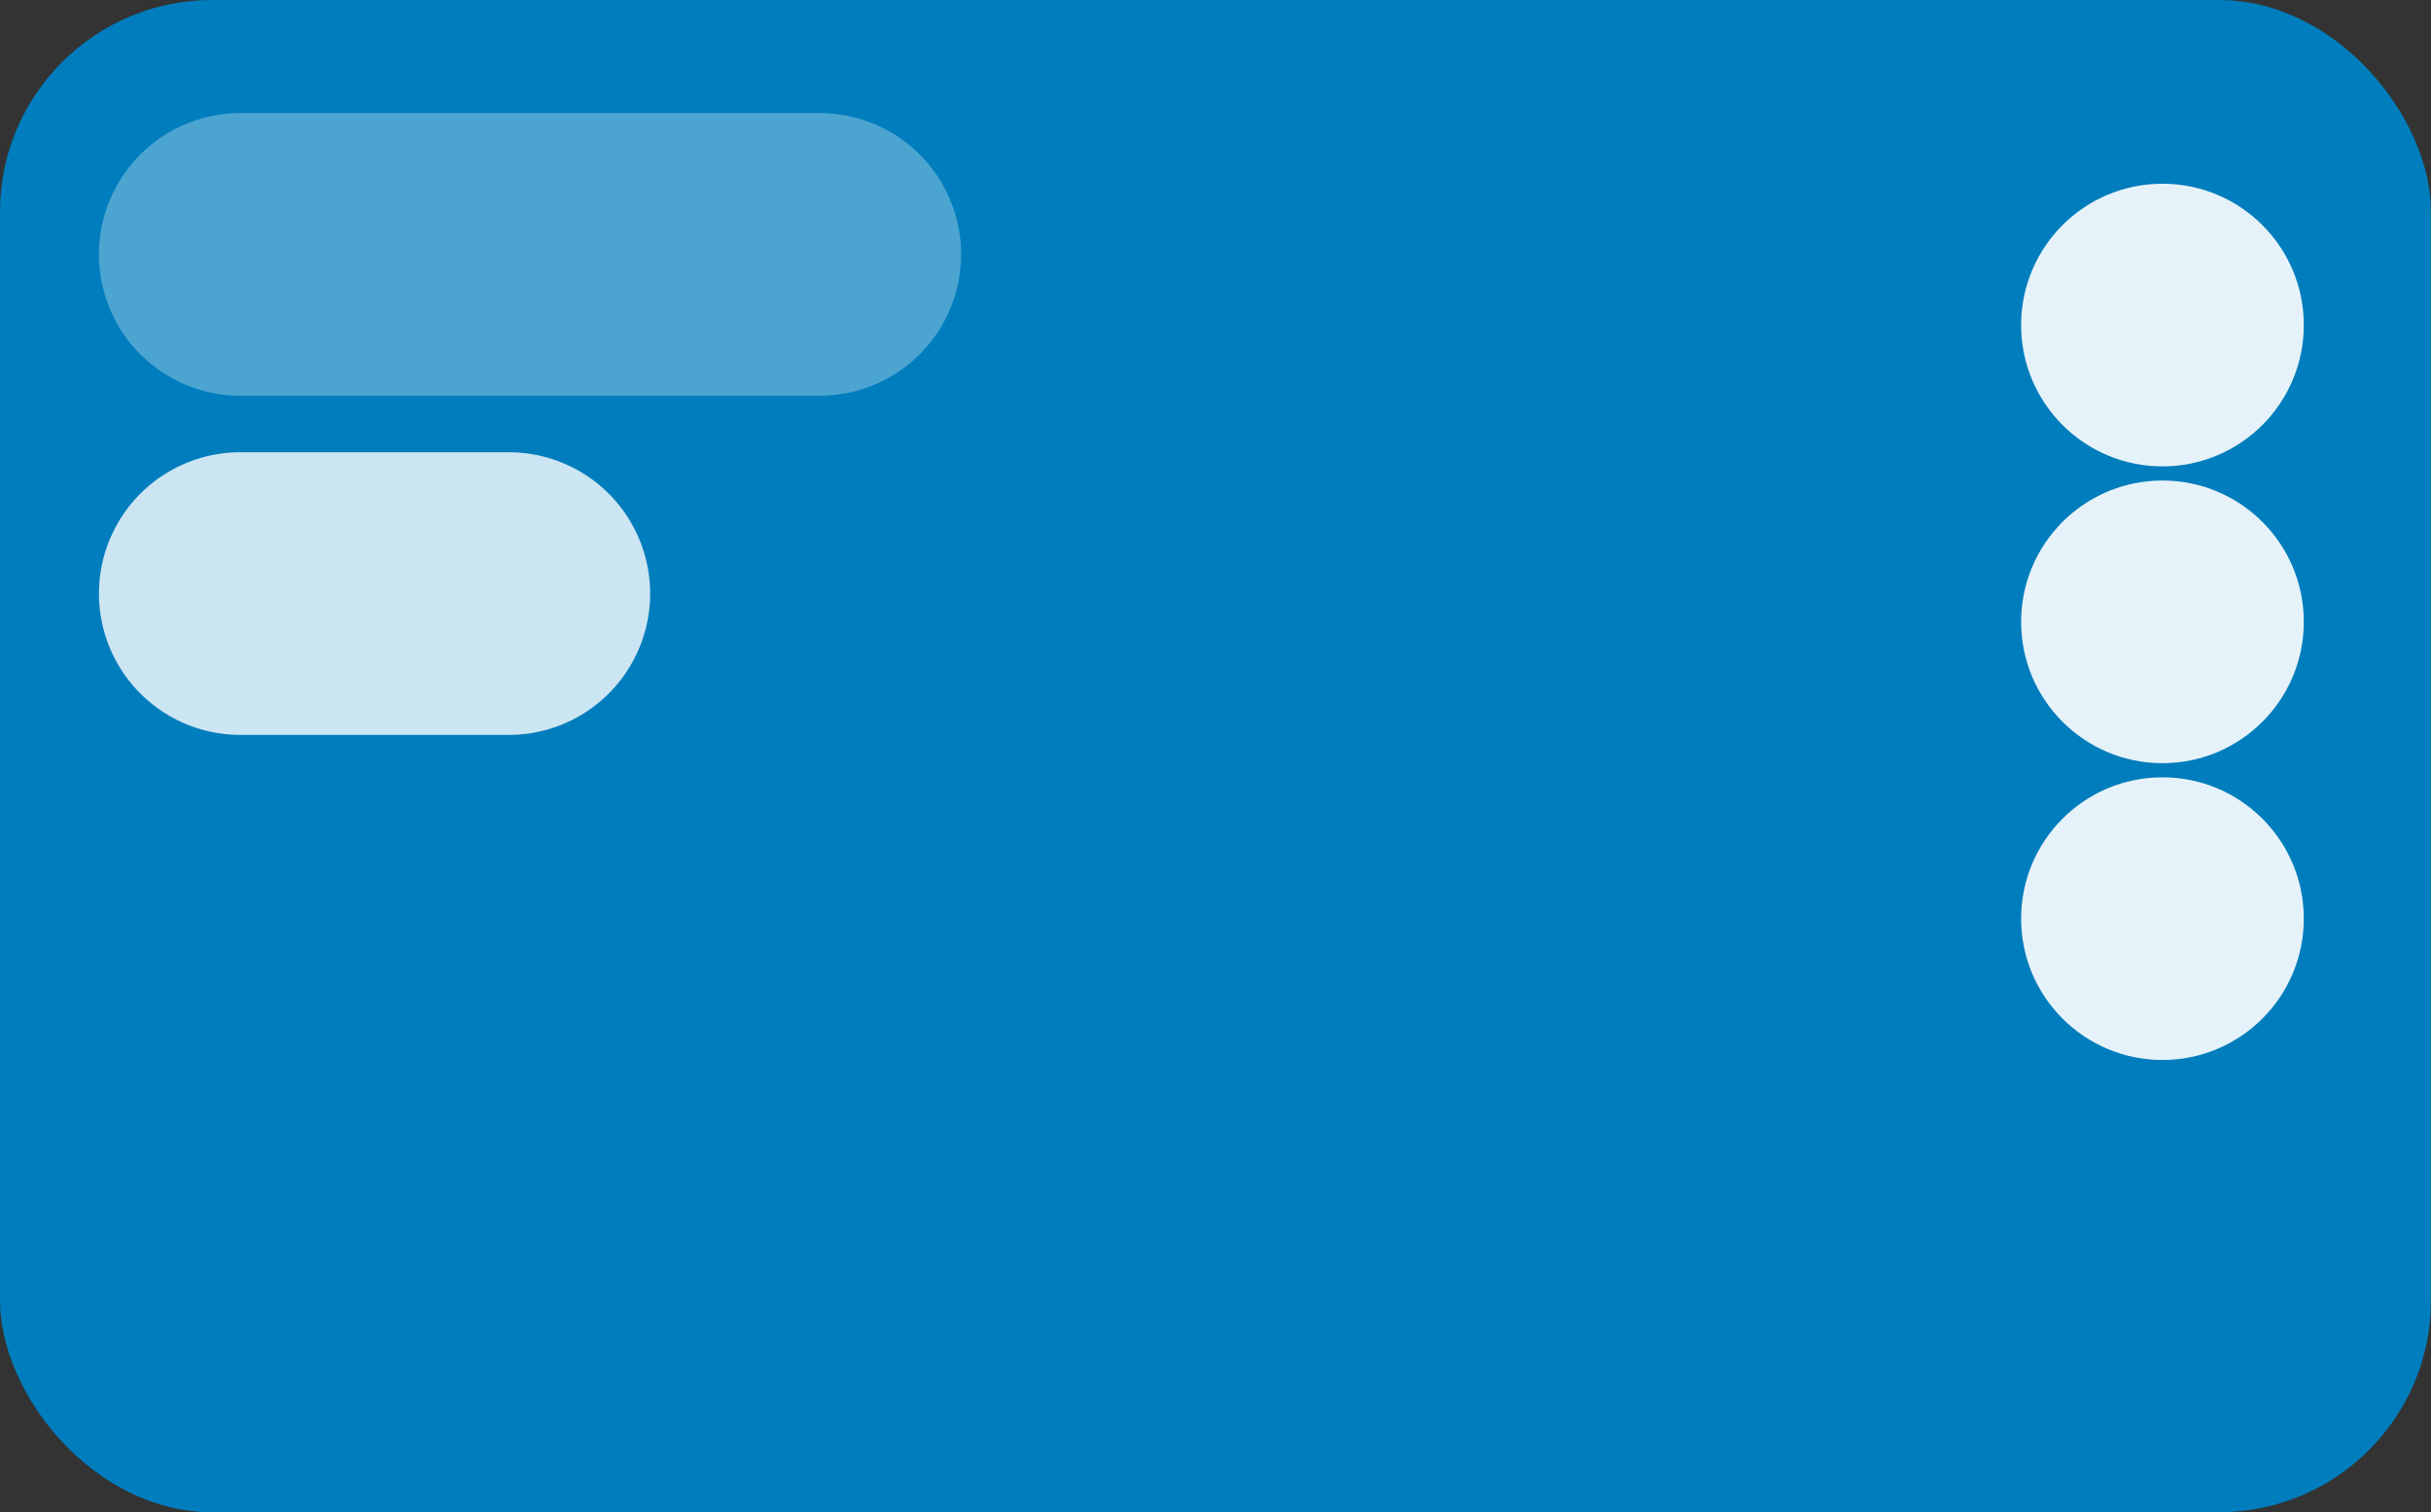 <svg width="172" height="107" viewBox="0 0 172 107" fill="none" xmlns="http://www.w3.org/2000/svg">
<rect x="0" y="0" width="172" height="107" fill="#333333" stroke="none"/>
<rect width="172" height="107" rx="15" fill="#007DBD"/>
<path d="M17 18L58 18" stroke="white" stroke-opacity="0.3" stroke-width="20" stroke-linecap="round"/>
<path d="M17 42H36" stroke="white" stroke-opacity="0.8" stroke-width="20" stroke-linecap="round"/>
<circle cx="153" cy="23" r="10" fill="white" fill-opacity="0.9"/>
<circle cx="153" cy="65" r="10" fill="white" fill-opacity="0.9"/>
<circle cx="153" cy="44" r="10" fill="white" fill-opacity="0.9"/>
</svg>
